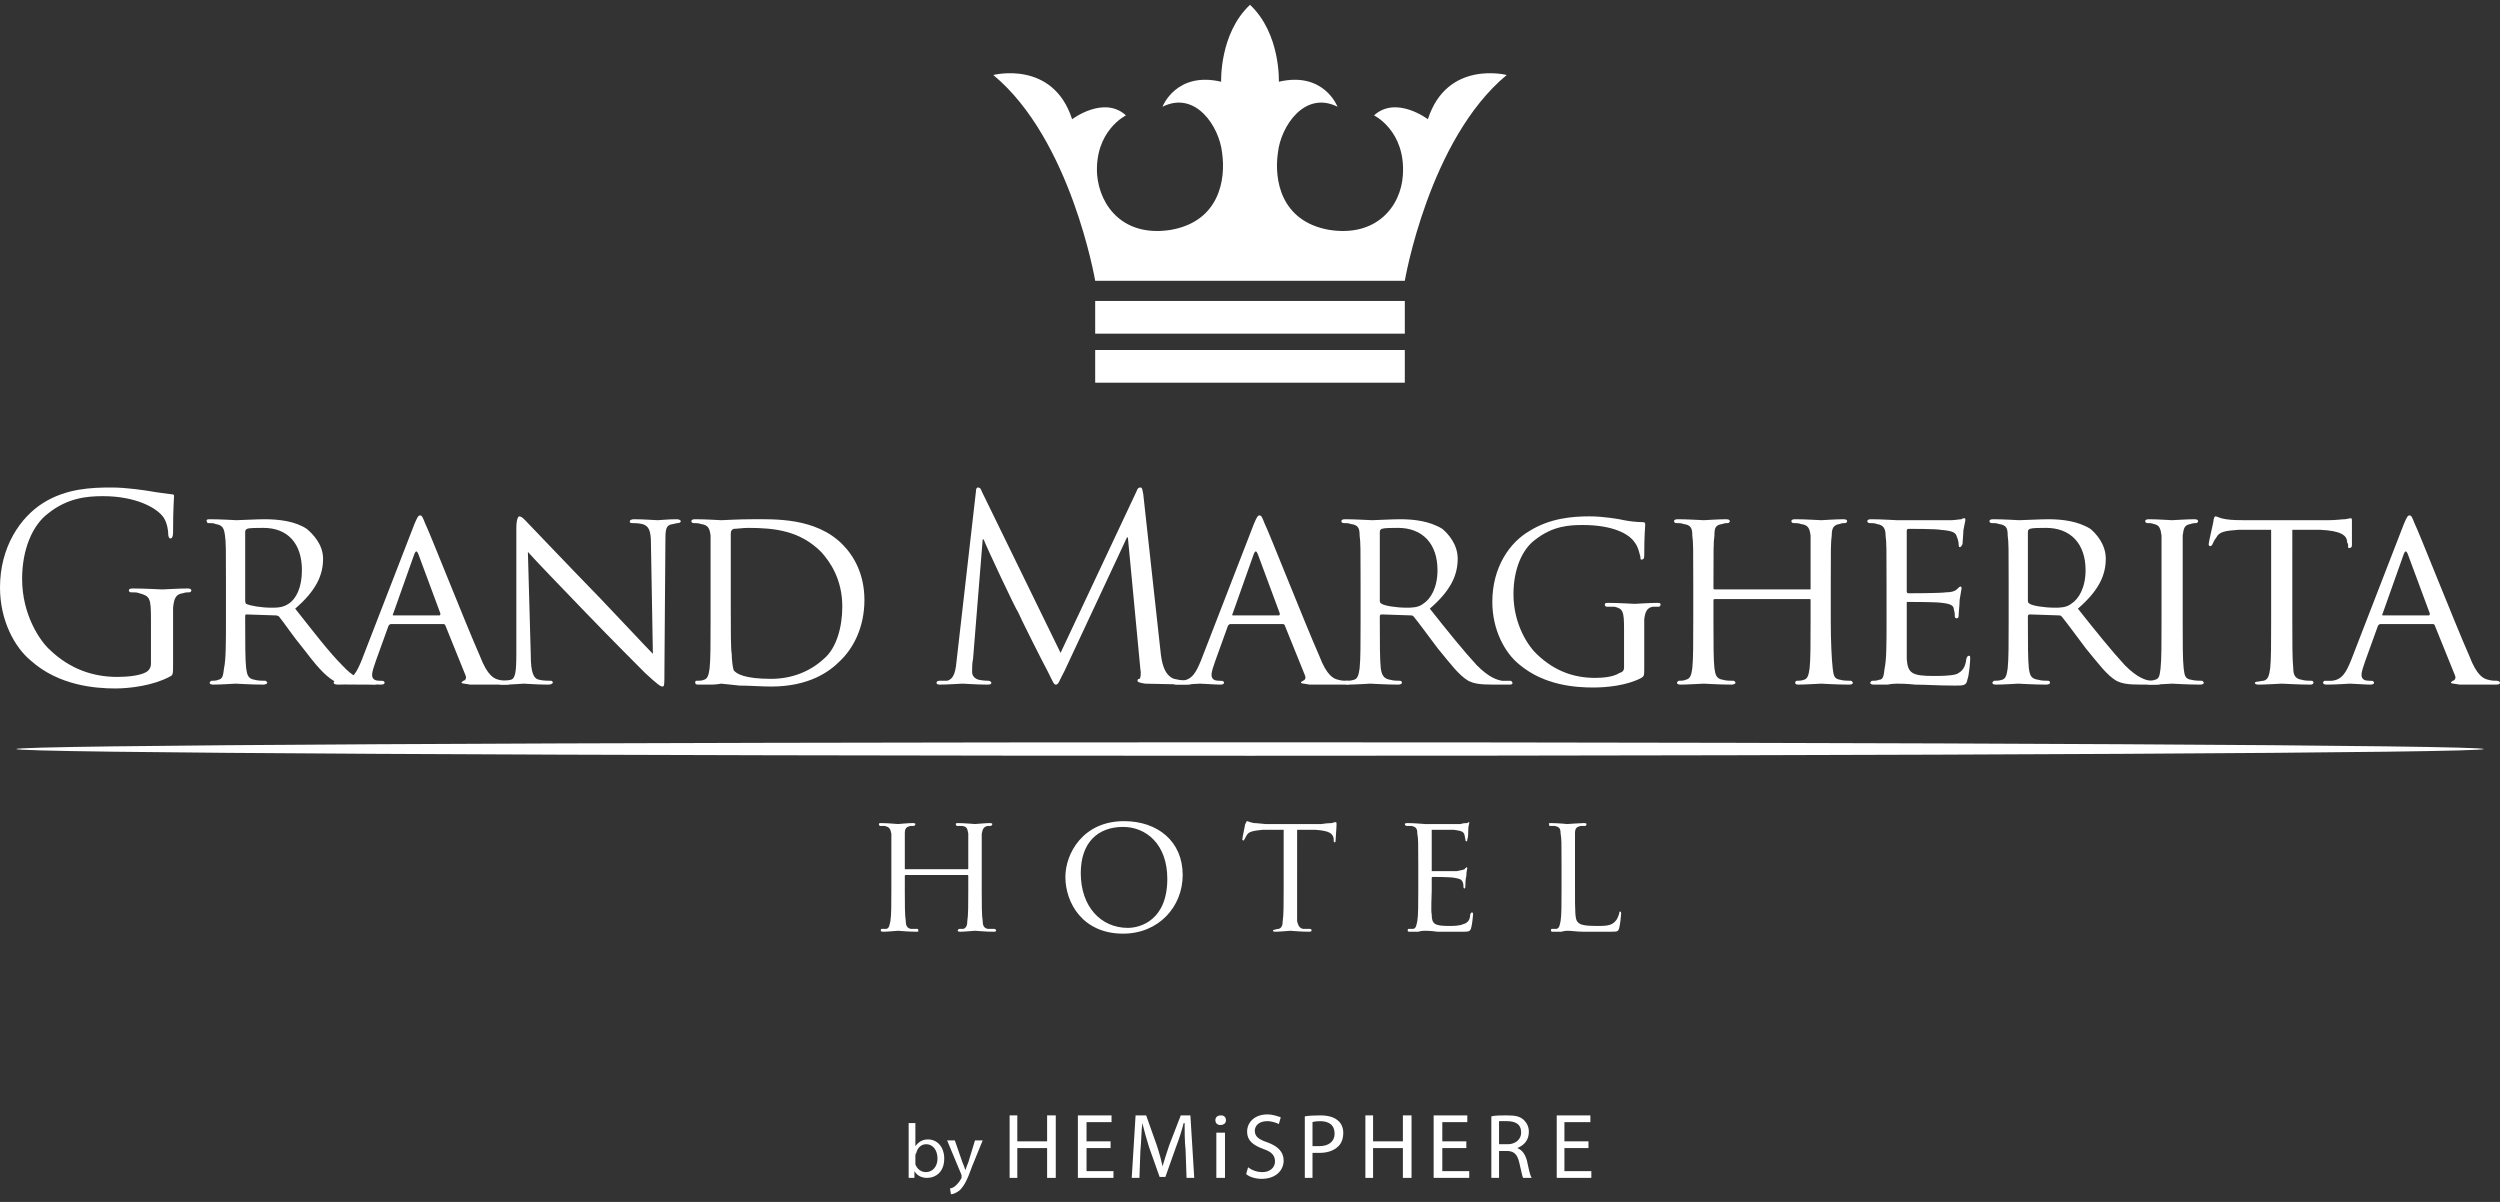 <svg version="1.2" xmlns="http://www.w3.org/2000/svg" viewBox="0 0 260 125" width="260" height="125"><rect x="0" y="0" width="260" height="125" fill="#333333" stroke="none"/><defs><clipPath clipPathUnits="userSpaceOnUse" id="cp1"><path d="m-830-28h1920v3200h-1920z"/></clipPath></defs><style>.a{fill:#fff}</style><g clip-path="url(#cp1)"><path fill-rule="evenodd" class="a" d="m94.5 116.8h0.7v2.4c0.3-0.4 0.7-0.7 1.3-0.7 1 0 1.7 0.8 1.7 2 0 1.4-0.9 2-1.8 2-0.5 0-1-0.2-1.3-0.7v0.7h-0.6c0-0.3 0-0.7 0-1zm0.7 4.1q0 0.1 0 0.2c0.2 0.5 0.6 0.8 1.1 0.8 0.7 0 1.2-0.6 1.2-1.4 0-0.8-0.4-1.5-1.2-1.5-0.5 0-0.9 0.4-1 0.9q-0.1 0.1-0.1 0.3z"/><path class="a" d="m99.3 118.6l0.8 2.3c0.1 0.2 0.2 0.5 0.3 0.8 0.1-0.3 0.2-0.6 0.3-0.8l0.7-2.3h0.8l-1.1 2.7c-0.5 1.4-0.8 2-1.3 2.5-0.4 0.3-0.7 0.4-0.9 0.4l-0.1-0.6c0.1 0 0.4-0.1 0.6-0.3 0.2-0.2 0.4-0.4 0.6-0.8q0-0.1 0-0.2 0 0 0-0.1l-1.5-3.6z"/><path class="a" d="m105.8 116v2.7h3.1v-2.7h0.9v6.5h-0.9v-3.1h-3.1v3.1h-0.8v-6.5z"/><path class="a" d="m115.5 119.4h-2.5v2.4h2.8v0.7h-3.7v-6.5h3.5v0.7h-2.6v2h2.5z"/><path class="a" d="m123.3 119.6c-0.1-0.9-0.1-2-0.1-2.8h-0.1q-0.3 1.2-0.8 2.5l-1.1 3.1h-0.6l-1.1-3.1q-0.4-1.3-0.7-2.5c-0.1 0.8-0.1 1.9-0.2 2.9l-0.1 2.8h-0.8l0.4-6.5h1.1l1.1 3.1q0.4 1.2 0.6 2.2 0.3-1 0.7-2.2l1.2-3.1h1l0.4 6.5h-0.8z"/><path class="a" d="m127.5 116.5c0 0.3-0.2 0.5-0.6 0.5-0.3 0-0.5-0.2-0.5-0.5 0-0.3 0.2-0.5 0.6-0.5 0.3 0 0.5 0.2 0.5 0.5zm-1 6v-4.7h0.9v4.7z"/><path class="a" d="m129.8 121.4c0.4 0.3 0.9 0.5 1.5 0.5 0.8 0 1.3-0.5 1.3-1.1 0-0.6-0.3-1-1.2-1.3-1.1-0.4-1.7-0.9-1.7-1.8 0-1 0.8-1.8 2.1-1.8 0.6 0 1.1 0.2 1.4 0.3l-0.2 0.7c-0.2-0.1-0.7-0.3-1.2-0.3-0.9 0-1.3 0.5-1.3 1 0 0.6 0.4 0.9 1.3 1.2 1.1 0.4 1.7 1 1.7 1.9 0 1-0.8 1.9-2.3 1.9-0.6 0-1.3-0.2-1.6-0.5z"/><path fill-rule="evenodd" class="a" d="m135.7 116.1q0.6-0.1 1.6-0.1 1.2 0 1.8 0.5c0.4 0.3 0.6 0.8 0.6 1.3q0 0.9-0.5 1.4c-0.5 0.5-1.2 0.7-2 0.7q-0.4 0-0.7 0v2.6h-0.8zm0.8 3.1q0.3 0 0.7 0c1 0 1.6-0.5 1.6-1.3 0-0.9-0.6-1.3-1.5-1.3q-0.5 0-0.8 0.1z"/><path class="a" d="m142.8 116v2.7h3.1v-2.7h0.9v6.5h-0.9v-3.1h-3.1v3.1h-0.8v-6.5z"/><path class="a" d="m152.5 119.4h-2.5v2.4h2.8v0.7h-3.7v-6.5h3.5v0.7h-2.6v2h2.5z"/><path fill-rule="evenodd" class="a" d="m155.1 116.1c0.4-0.1 1-0.1 1.6-0.1 0.9 0 1.4 0.1 1.8 0.5 0.3 0.3 0.5 0.7 0.5 1.2 0 0.9-0.5 1.4-1.2 1.7 0.5 0.2 0.8 0.6 1 1.3 0.2 0.9 0.3 1.5 0.5 1.8h-0.9c-0.1-0.2-0.2-0.8-0.4-1.6-0.2-0.9-0.6-1.2-1.3-1.2h-0.8v2.8h-0.8zm0.8 2.9h0.9c0.8 0 1.4-0.5 1.4-1.2 0-0.9-0.6-1.2-1.5-1.2q-0.6 0-0.8 0z"/><path class="a" d="m165.2 119.4h-2.5v2.4h2.8v0.7h-3.6v-6.5h3.5v0.7h-2.7v2h2.5z"/><path class="a" d="m113.9 31.3h32.2v3.4h-32.2z"/><path class="a" d="m156.7 7.8c-8.1 6.7-10.6 21.4-10.6 21.4h-32.2c0 0-2.5-14.7-10.6-21.4 0 0 6.2-1.6 8.2 4.6 0 0 3.3-2.5 5.6-0.4 0 0-3.3 1.6-3 6.2 0.3 3.3 2.8 6.5 7.7 5.7 5-0.9 5.7-5.2 5.3-8-0.3-2.8-2.8-6.5-6.2-4.8 0 0 1.4-3.7 6.1-2.6 0 0-0.2-5 3-8q0 0 0 0 0 0 0 0c3.2 3 3 8 3 8 4.7-1.1 6.1 2.6 6.1 2.6-3.4-1.7-5.9 2-6.2 4.8-0.4 2.8 0.3 7.1 5.3 8 4.9 0.8 7.5-2.4 7.7-5.7 0.3-4.6-3-6.2-3-6.2 2.3-2.1 5.6 0.4 5.6 0.4 2-6.2 8.2-4.6 8.2-4.6z"/><path class="a" d="m113.9 36.4h32.2v3.4h-32.2z"/><path class="a" d="m130 78.6c-70.8 0-128.3-0.3-128.3-0.7 0-0.4 57.5-0.7 128.3-0.7 70.8 0 128.3 0.3 128.3 0.7 0 0.4-57.5 0.7-128.3 0.7z"/><path class="a" d="m102.1 92.6c0 1.4 0 2.6 0.1 3.2 0 0.4 0.1 0.7 0.5 0.8 0.3 0 0.6 0 0.7 0 0.1 0 0.2 0.1 0.2 0.2q0 0.1-0.3 0.1c-0.8 0-1.8-0.1-1.9-0.1-0.1 0-1.1 0.1-1.5 0.1q-0.3 0-0.3-0.1c0-0.1 0.1-0.2 0.2-0.2 0.1 0 0.3 0 0.4 0 0.3-0.1 0.4-0.4 0.4-0.8 0.1-0.6 0.1-1.8 0.1-3.2v-1.5q0-0.1-0.1-0.1h-6.4q-0.1 0-0.1 0.1v1.5c0 1.4 0 2.6 0.1 3.2 0 0.4 0.1 0.7 0.5 0.8 0.3 0 0.6 0 0.7 0 0.1 0 0.1 0.1 0.1 0.2q0.1 0.1-0.2 0.1c-0.9 0-1.8-0.1-1.9-0.1-0.1 0-1.1 0.1-1.5 0.1q-0.3 0-0.3-0.1c0-0.1 0-0.2 0.1-0.2 0.2 0 0.4 0 0.5 0 0.3-0.1 0.3-0.4 0.4-0.8 0.1-0.6 0.1-1.8 0.1-3.2v-2.7c0-2.3 0-2.7 0-3.2-0.1-0.5-0.2-0.7-0.7-0.8-0.1 0-0.4 0-0.5 0 0 0-0.1-0.1-0.1-0.2q0-0.1 0.2-0.1c0.7 0 1.7 0.1 1.8 0.1 0.1 0 1-0.1 1.5-0.1q0.3 0 0.3 0.1c0 0.1-0.1 0.2-0.2 0.2-0.1 0-0.2 0-0.3 0-0.5 0.1-0.6 0.3-0.6 0.8 0 0.5 0 1 0 3.3v0.3c0 0.1 0 0.1 0.1 0.1h6.4c0.1 0 0.1 0 0.1-0.1v-0.3c0-2.3 0-2.8 0-3.3-0.1-0.5-0.1-0.7-0.6-0.8-0.2 0-0.4 0-0.6 0 0 0-0.1-0.1-0.1-0.2q0-0.1 0.2-0.1c0.7 0 1.7 0.1 1.8 0.1 0.1 0 1.1-0.1 1.5-0.1q0.3 0 0.3 0.1c0 0.1-0.1 0.2-0.2 0.2-0.1 0-0.1 0-0.3 0-0.4 0.1-0.5 0.3-0.6 0.8 0 0.5 0 0.9 0 3.2z"/><path fill-rule="evenodd" class="a" d="m116.9 85.4c3.5 0 6.1 2.1 6.1 5.6 0 3.3-2.5 6.1-6.2 6.1-4.2 0-6-3.2-6-5.9 0-2.4 1.8-5.8 6.1-5.8zm0.4 11.1c1.3 0 4.1-0.8 4.1-5.1 0-3.6-2.2-5.4-4.6-5.4-2.6 0-4.4 1.6-4.4 4.8 0 3.5 2.1 5.7 4.9 5.7z"/><path class="a" d="m134.9 92.6c0 1.4 0 2.6 0 3.2 0.1 0.4 0.2 0.7 0.6 0.8 0.3 0 0.6 0 0.7 0 0.2 0 0.2 0.1 0.2 0.2q0 0.1-0.3 0.1c-0.8 0-1.8-0.1-1.9-0.1-0.1 0-1.1 0.1-1.6 0.1q-0.2 0-0.2-0.1 0-0.1 0.1-0.1c0.1 0 0.3-0.1 0.5-0.1 0.3-0.1 0.4-0.4 0.4-0.8 0.1-0.6 0.1-1.8 0.1-3.2v-6.3h-2.2c-1 0.1-1.4 0.2-1.6 0.5-0.2 0.3-0.2 0.4-0.3 0.5 0 0.1 0 0.1-0.1 0.1 0 0-0.1 0-0.1-0.1 0-0.2 0.3-1.5 0.3-1.6 0.1-0.1 0.1-0.3 0.2-0.3 0.1 0 0.2 0.1 0.7 0.2 0.4 0 1 0.1 1.2 0.1h5.8q0.7-0.1 1.1-0.1 0.3-0.1 0.4-0.1c0.1 0 0.1 0.1 0.1 0.2 0 0.4-0.1 1.5-0.1 1.7 0 0.1 0 0.2-0.1 0.2-0.1 0-0.1-0.1-0.1-0.3v-0.1c-0.1-0.5-0.4-0.8-1.9-0.9h-1.9z"/><path class="a" d="m147.5 89.9c0-2.3 0-2.7-0.1-3.2 0-0.5-0.1-0.7-0.6-0.8-0.1 0-0.4 0-0.5 0-0.1 0-0.2-0.1-0.2-0.2q0-0.1 0.3-0.1c0.7 0 1.7 0.1 1.8 0.1 0.1 0 3.3 0 3.7 0 0.3-0.1 0.5-0.1 0.7-0.1 0 0 0.1-0.1 0.2-0.1 0 0 0 0.1 0 0.1 0 0.1-0.1 0.3-0.1 0.7 0 0.2 0 0.8-0.1 1 0 0.1 0 0.2-0.1 0.2q-0.1 0-0.1-0.2c0-0.1-0.1-0.4-0.1-0.5-0.1-0.3-0.3-0.4-1.1-0.5-0.3 0-2.1 0-2.3 0q0 0 0 0.1v4.1c0 0.1 0 0.1 0 0.1 0.2 0 2.3 0 2.6 0 0.4-0.1 0.6-0.1 0.8-0.2 0.1-0.1 0.2-0.2 0.2-0.2q0.1 0 0.1 0.1c0 0.1-0.1 0.3-0.1 0.8-0.1 0.3-0.1 0.9-0.1 1 0 0.1 0 0.3-0.1 0.3q-0.1 0-0.1-0.2c0-0.1 0-0.3-0.1-0.5-0.1-0.2-0.2-0.3-0.8-0.4-0.4-0.1-2.1-0.1-2.3-0.1-0.1 0-0.1 0.1-0.1 0.1v1.3c0 0.5-0.1 2.2 0 2.5 0 1 0.3 1.2 1.8 1.2 0.4 0 1.1 0 1.5-0.2 0.4-0.1 0.7-0.4 0.7-1 0.1-0.2 0.1-0.2 0.2-0.2 0.1 0 0.1 0.1 0.1 0.2 0 0.1-0.1 1.1-0.2 1.4-0.1 0.4-0.3 0.4-0.9 0.4q-1.7 0-2.6 0c-0.7-0.1-1.1-0.1-1.3-0.1-0.1 0-0.4 0-0.7 0.1-0.3 0-0.6 0-0.9 0q-0.2 0-0.2-0.1c0-0.1 0-0.2 0.1-0.2 0.1 0 0.3 0 0.5 0 0.3-0.1 0.3-0.4 0.4-0.8 0.1-0.6 0.1-1.8 0.1-3.2z"/><path class="a" d="m163.8 92.6c0 2.2 0 3.1 0.3 3.3 0.2 0.3 0.8 0.4 2 0.4 0.8 0 1.5 0 1.9-0.5 0.2-0.2 0.3-0.5 0.4-0.8 0-0.1 0-0.2 0.1-0.2q0.1 0 0.1 0.2c0 0.2-0.1 1.1-0.2 1.5-0.1 0.4-0.2 0.4-1 0.4-1.1 0-2 0-2.7 0-0.7 0-1.2-0.1-1.7-0.1 0 0-0.3 0-0.6 0.1-0.3 0-0.6 0-0.9 0q-0.2 0-0.2-0.1c0-0.1 0-0.2 0.1-0.2 0.1 0 0.3 0 0.5 0 0.3-0.1 0.3-0.4 0.4-0.8 0.1-0.6 0.1-1.8 0.1-3.2v-2.7c0-2.3 0-2.7-0.1-3.2 0-0.5-0.1-0.7-0.6-0.8-0.1 0-0.4 0-0.5 0-0.1 0-0.1-0.1-0.1-0.2q-0.1-0.1 0.2-0.1c0.7 0 1.7 0.1 1.7 0.1 0.1 0 1.3-0.1 1.7-0.1q0.3 0 0.3 0.1c0 0.1-0.1 0.2-0.1 0.2-0.1 0-0.4 0-0.5 0-0.5 0.1-0.6 0.3-0.6 0.8 0 0.5 0 0.9 0 3.2z"/><path class="a" d="m15.7 64.4c0-2.2-0.1-2.4-1.2-2.7-0.2-0.1-0.6-0.1-0.9-0.1-0.1 0-0.2-0.1-0.2-0.2q0-0.2 0.4-0.2c1.2 0 2.9 0.1 3.1 0.1 0.1 0 1.8-0.1 2.6-0.1q0.4 0 0.4 0.2c0 0.1-0.1 0.2-0.2 0.2-0.2 0-0.4 0-0.7 0.1-0.7 0.1-0.9 0.5-1 1.5 0 0.8 0 1.6 0 2.8v3c0 1.2 0 1.2-0.4 1.4-1.7 0.9-4.1 1.2-5.6 1.2-2.1 0-5.9-0.3-8.8-2.9-1.7-1.4-3.2-4.2-3.2-7.6 0-4.2 2.1-7.3 4.5-8.8 2.4-1.5 5-1.6 7.1-1.6 1.6 0 3.5 0.3 4.1 0.4 0.5 0.1 1.4 0.2 2.1 0.3 0.3 0 0.3 0.1 0.3 0.2 0 0.4-0.1 1.1-0.1 3.8 0 0.4-0.1 0.6-0.3 0.6-0.1 0-0.2-0.2-0.2-0.4 0-0.4-0.1-1.2-0.5-1.8-0.7-1-2.9-2.2-6.3-2.2-1.7 0-3.7 0.2-5.7 1.8-1.6 1.2-2.7 3.7-2.7 6.8 0 3.8 1.9 6.5 2.9 7.4 2.1 2 4.5 2.8 7 2.8 0.9 0 2.3-0.1 3-0.5q0.5-0.3 0.5-0.9z"/><path fill-rule="evenodd" class="a" d="m23.5 60.6c0-3.5 0-4.2-0.1-4.9-0.1-0.7-0.2-1.1-1-1.2-0.1-0.1-0.5-0.1-0.8-0.1 0 0-0.1-0.1-0.1-0.2q-0.1-0.2 0.3-0.2c1.1 0 2.7 0.1 2.8 0.1 0.2 0 2.2-0.1 2.9-0.1 1.5 0 3.2 0.2 4.4 1 0.6 0.5 1.7 1.6 1.7 3.1 0 1.7-0.7 3.3-2.9 5.2 1.9 2.4 3.5 4.5 4.9 5.9 1.2 1.3 2 1.5 2.6 1.6 0.5 0 0.7 0 0.8 0 0.2 0 0.2 0.2 0.2 0.2 0 0.2-0.1 0.2-0.5 0.2h-1.5c-1.3 0-1.9-0.1-2.5-0.4-1-0.6-1.9-1.7-3.2-3.4-1-1.2-2-2.7-2.5-3.3-0.2-0.1-0.2-0.1-0.4-0.1l-3-0.1q-0.1 0-0.1 0.2v0.6c0 2.1 0 3.9 0.1 4.8 0.1 0.7 0.2 1.1 0.9 1.2 0.3 0.1 0.9 0.1 1.1 0.1 0.1 0 0.2 0.2 0.2 0.2 0 0.1-0.2 0.2-0.4 0.2-1.3 0-2.8-0.1-2.9-0.1 0 0-1.6 0.1-2.3 0.1q-0.4 0-0.4-0.2c0 0 0.1-0.2 0.2-0.2 0.2 0 0.5 0 0.7-0.1 0.5-0.1 0.5-0.5 0.6-1.2 0.2-0.9 0.2-2.7 0.2-4.9zm2 1.9q0 0.2 0.1 0.3c0.4 0.2 1.6 0.4 2.6 0.4 0.6 0 1.2 0 1.8-0.4 0.8-0.5 1.4-1.7 1.4-3.5 0-2.8-1.5-4.4-4-4.4-0.7 0-1.5 0-1.7 0.1q-0.2 0.1-0.2 0.3z"/><path fill-rule="evenodd" class="a" d="m43.1 54.5c0.3-0.7 0.4-0.9 0.6-0.9 0.2 0 0.3 0.3 0.5 0.8 0.5 1 4.2 10.4 5.7 13.8 0.8 2.1 1.5 2.4 2 2.5 0.3 0.1 0.7 0.1 0.9 0.1 0.1 0 0.3 0.1 0.3 0.2 0 0.2-0.3 0.2-0.5 0.2-0.4 0-2.1 0-3.7 0-0.5-0.1-0.9-0.1-0.9-0.2 0-0.1 0.1-0.1 0.2-0.2 0.1 0 0.4-0.2 0.2-0.6l-2.1-5.2c-0.1-0.1-0.1-0.1-0.2-0.1h-5.4q-0.2 0-0.3 0.2l-1.3 3.6c-0.2 0.6-0.4 1.1-0.4 1.5 0 0.5 0.4 0.6 0.8 0.6h0.2c0.2 0 0.3 0.1 0.3 0.2q0 0.2-0.4 0.2c-0.5 0-1.8-0.1-2.1-0.1-0.2 0-1.4 0.1-2.3 0.1q-0.5 0-0.5-0.2c0-0.1 0.1-0.2 0.2-0.2 0.2 0 0.5 0 0.7 0 1.1-0.1 1.5-0.9 2-2.1zm2.6 9.5c0.1 0 0.1-0.1 0.1-0.2l-2.3-6.2q-0.2-0.5-0.4 0l-2.2 6.2q-0.1 0.2 0 0.2z"/><path class="a" d="m55.2 68.1c0 1.9 0.3 2.5 0.9 2.6 0.4 0.1 1 0.1 1.2 0.1 0.1 0 0.2 0.1 0.2 0.2q-0.1 0.2-0.5 0.2c-1.3 0-2.2-0.1-2.5-0.1-0.2 0-1.2 0.1-2.2 0.1-0.3 0-0.4 0-0.4-0.2 0-0.1 0.1-0.2 0.2-0.2 0.2 0 0.6 0 1-0.1 0.5-0.1 0.6-0.8 0.6-2.8v-13c0-0.9 0.2-1.2 0.3-1.2 0.3 0 0.7 0.5 0.9 0.7 0.4 0.4 3.8 4 7.5 7.8 2.3 2.4 4.8 5.1 5.5 5.8l-0.2-11.4c0-1.4-0.2-1.9-0.9-2.1-0.4-0.1-1-0.1-1.1-0.1-0.2 0-0.2-0.1-0.2-0.2 0-0.1 0.2-0.2 0.4-0.2 1.1 0 2.2 0.1 2.5 0.1 0.3 0 1-0.1 2-0.1 0.2 0 0.4 0.1 0.4 0.2 0 0.1-0.1 0.2-0.3 0.2q-0.1 0-0.5 0.1c-0.8 0.1-0.8 0.6-0.8 1.9l-0.1 13.4c0 1.4 0 1.6-0.2 1.6-0.2 0-0.5-0.2-1.8-1.4-0.2-0.2-3.6-3.6-6.1-6.2-2.7-2.8-5.4-5.6-6.1-6.4z"/><path fill-rule="evenodd" class="a" d="m73.9 60.6c0-3.5 0-4.2 0-4.9-0.1-0.7-0.2-1.1-1-1.2-0.2-0.1-0.6-0.1-0.8-0.1-0.1 0-0.2-0.1-0.2-0.2q0-0.2 0.4-0.2c1.1 0 2.6 0.1 2.7 0.1 0.3 0 1.8-0.1 3.2-0.1 2.3 0 6.6-0.2 9.4 2.6 1.2 1.2 2.3 3.1 2.3 5.8 0 2.9-1.2 5.1-2.6 6.4-1 1-3.1 2.6-7.1 2.6-1 0-2.3-0.1-3.3-0.1-1-0.1-1.8-0.2-1.9-0.2 0 0-0.5 0.1-1 0.1-0.4 0-1 0-1.4 0q-0.3 0-0.3-0.2c0 0 0-0.2 0.1-0.2 0.3 0 0.6 0 0.8-0.1 0.4-0.1 0.5-0.5 0.6-1.2 0.1-0.9 0.1-2.7 0.1-4.9zm2.1 2.5c0 2.4 0 4.5 0.1 4.9 0 0.6 0.1 1.4 0.2 1.7 0.3 0.4 1.2 0.9 3.9 0.9 2.2 0 4.1-0.8 5.5-2.1 1.3-1.1 1.9-3.3 1.9-5.4 0-2.9-1.3-4.7-2.2-5.7-2.2-2.2-4.8-2.5-7.6-2.5-0.5 0-1.2 0.1-1.5 0.1-0.2 0.1-0.3 0.2-0.3 0.5z"/><path class="a" d="m120.7 67.8c0.1 0.9 0.3 2.4 1.4 2.8 0.8 0.2 1.5 0.2 1.8 0.2q0.2 0 0.2 0.2c0 0.1-0.3 0.2-0.6 0.2-0.6 0-3.5-0.1-4.4-0.1-0.7-0.1-0.8-0.2-0.8-0.3q0-0.2 0.2-0.2c0.1 0 0.2-0.5 0.1-1l-1.3-13.7h-0.1l-6.5 13.9c-0.6 1.1-0.6 1.4-0.9 1.4-0.2 0-0.3-0.3-0.8-1.3-0.7-1.3-3-5.9-3.1-6.2-0.3-0.4-3.3-6.8-3.6-7.6h-0.1l-1 12.4c-0.1 0.5-0.1 0.9-0.1 1.4 0 0.4 0.3 0.7 0.7 0.8 0.5 0.1 0.9 0.1 1 0.1 0.1 0 0.3 0.1 0.3 0.2 0 0.2-0.2 0.2-0.5 0.2-1 0-2.3-0.1-2.5-0.1-0.2 0-1.5 0.1-2.3 0.1-0.2 0-0.4 0-0.4-0.2 0-0.1 0.1-0.2 0.3-0.2 0.2 0 0.4 0 0.8 0 0.8-0.2 0.9-1.2 1-2.2l2-17.5c0-0.3 0.1-0.4 0.2-0.4 0.2 0 0.3 0.1 0.4 0.4l8.2 16.8 7.9-16.8c0.1-0.3 0.2-0.4 0.4-0.4 0.2 0 0.2 0.2 0.3 0.7z"/><path fill-rule="evenodd" class="a" d="m130.4 54.5c0.3-0.7 0.4-0.9 0.6-0.9 0.2 0 0.3 0.3 0.5 0.8 0.5 1 4.2 10.4 5.7 13.8 0.8 2.1 1.5 2.4 2 2.5 0.3 0.1 0.7 0.1 0.9 0.1 0.1 0 0.3 0.1 0.3 0.2 0 0.2-0.3 0.2-0.5 0.2-0.4 0-2.1 0-3.7 0-0.5-0.1-0.9-0.1-0.9-0.2 0-0.1 0.1-0.1 0.2-0.2 0.1 0 0.4-0.2 0.2-0.6l-2.1-5.2c-0.1-0.1-0.1-0.1-0.2-0.1h-5.4q-0.2 0-0.3 0.2l-1.3 3.6c-0.2 0.6-0.4 1.1-0.4 1.5 0 0.5 0.4 0.6 0.8 0.6h0.2c0.2 0 0.3 0.1 0.3 0.2q0 0.2-0.4 0.2c-0.5 0-1.8-0.1-2.1-0.1-0.2 0-1.4 0.1-2.4 0.1q-0.4 0-0.4-0.2c0-0.1 0.1-0.2 0.2-0.2 0.2 0 0.5 0 0.7 0 1.1-0.1 1.5-0.9 2-2.1zm2.6 9.5c0.1 0 0.1-0.1 0.1-0.2l-2.3-6.2q-0.2-0.5-0.4 0l-2.2 6.2q-0.1 0.2 0 0.2z"/><path fill-rule="evenodd" class="a" d="m141.5 60.6c0-3.5 0-4.2-0.1-4.9 0-0.7-0.1-1.1-0.9-1.2-0.2-0.1-0.6-0.1-0.8-0.1-0.1 0-0.2-0.1-0.2-0.2q0-0.2 0.4-0.2c1 0 2.6 0.1 2.8 0.1 0.2 0 2.2-0.1 2.9-0.1 1.5 0 3.1 0.2 4.4 1 0.6 0.5 1.6 1.6 1.6 3.1 0 1.7-0.7 3.3-2.9 5.2 1.9 2.4 3.6 4.5 4.9 5.9 1.3 1.3 2.1 1.5 2.6 1.6 0.5 0 0.7 0 0.9 0 0.1 0 0.2 0.2 0.2 0.2 0 0.2-0.1 0.2-0.6 0.2h-1.4c-1.4 0-2-0.1-2.6-0.4-1-0.6-1.8-1.7-3.2-3.4-0.9-1.2-2-2.7-2.5-3.3-0.1-0.1-0.2-0.1-0.3-0.1l-3-0.1q-0.2 0-0.2 0.2v0.6c0 2.1 0 3.9 0.1 4.8 0.1 0.7 0.3 1.1 1 1.2 0.3 0.1 0.8 0.1 1 0.1 0.2 0 0.2 0.2 0.2 0.2 0 0.1-0.1 0.2-0.4 0.2-1.3 0-2.7-0.1-2.9-0.1 0 0-1.6 0.1-2.3 0.1q-0.3 0-0.4-0.2c0 0 0.1-0.2 0.2-0.2 0.2 0 0.5 0 0.8-0.1 0.4-0.1 0.5-0.5 0.6-1.2 0.1-0.9 0.1-2.7 0.1-4.9zm2 1.9q0 0.2 0.2 0.3c0.3 0.2 1.5 0.4 2.6 0.4 0.5 0 1.2 0 1.7-0.4 0.8-0.5 1.5-1.7 1.5-3.5 0-2.8-1.6-4.4-4.1-4.4-0.7 0-1.4 0-1.7 0.1q-0.2 0.1-0.2 0.3z"/><path class="a" d="m168.9 65.4c0-1.8-0.1-2.1-1-2.3-0.2 0-0.6 0-0.8 0-0.1 0-0.2-0.1-0.2-0.2 0-0.2 0.1-0.2 0.4-0.2 1 0 2.6 0.1 2.7 0.1 0.1 0 1.6-0.1 2.3-0.1 0.3 0 0.4 0 0.4 0.2 0 0.1-0.1 0.2-0.2 0.2-0.1 0-0.3 0-0.6 0-0.6 0.1-0.8 0.5-0.9 1.3 0 0.7 0 1.4 0 2.3v2.6c0 1 0 1-0.3 1.2-1.5 0.8-3.6 1-5 1-1.8 0-5.1-0.2-7.7-2.4-1.5-1.2-2.8-3.6-2.8-6.5 0-3.6 1.8-6.2 3.9-7.4 2.1-1.3 4.4-1.5 6.2-1.5 1.5 0 3.2 0.3 3.6 0.4 0.5 0.1 1.3 0.2 1.9 0.2 0.3 0 0.3 0.1 0.3 0.3 0 0.3-0.1 0.9-0.1 3.2 0 0.3-0.1 0.4-0.3 0.4-0.1 0-0.1-0.1-0.1-0.3-0.1-0.3-0.2-1-0.6-1.5-0.6-0.9-2.3-1.8-5.4-1.8-1.4 0-3.1 0.1-4.9 1.5-1.4 1-2.3 3.1-2.3 5.7 0 3.2 1.6 5.5 2.5 6.3 1.8 1.7 3.8 2.4 6 2.4 0.8 0 1.9-0.1 2.5-0.5 0.3-0.1 0.5-0.2 0.5-0.6z"/><path class="a" d="m190.4 64.6c0 2.2 0.1 4 0.2 4.9 0.1 0.7 0.1 1.1 0.8 1.2 0.3 0.1 0.9 0.1 1.1 0.1 0.1 0 0.2 0.2 0.2 0.2q0 0.2-0.4 0.2c-1.3 0-2.8-0.1-2.9-0.1-0.1 0-1.7 0.1-2.4 0.1q-0.3 0-0.3-0.2c0 0 0-0.2 0.2-0.2 0.2 0 0.4 0 0.7-0.1 0.4-0.1 0.5-0.5 0.6-1.2 0.1-0.9 0.1-2.6 0.1-4.8v-2.3q0-0.1-0.1-0.1h-9.8q-0.2 0-0.2 0.1v2.3c0 2.2 0 3.9 0.1 4.8 0.1 0.7 0.2 1.1 0.9 1.2 0.3 0.1 0.8 0.1 1.1 0.1 0.1 0 0.2 0.2 0.2 0.2 0 0.1-0.2 0.2-0.4 0.2-1.3 0-2.8-0.1-2.9-0.1-0.2 0-1.7 0.1-2.4 0.1q-0.4 0-0.4-0.2c0 0 0.1-0.2 0.2-0.2 0.2 0 0.5 0 0.7-0.1 0.5-0.1 0.6-0.5 0.7-1.2 0.1-0.9 0.1-2.7 0.1-4.9v-4c0-3.5 0-4.2-0.1-4.9 0-0.7-0.1-1.1-0.9-1.2-0.2-0.1-0.6-0.1-0.8-0.1-0.1 0-0.2-0.1-0.2-0.2q0-0.2 0.4-0.2c1 0 2.5 0.1 2.7 0.1 0.1 0 1.6-0.1 2.3-0.1q0.4 0 0.4 0.2c0 0.1-0.1 0.2-0.2 0.2-0.2 0-0.3 0-0.6 0.1-0.7 0.1-0.8 0.4-0.8 1.2-0.1 0.7-0.1 1.4-0.1 5v0.5c0 0.1 0.1 0.1 0.2 0.1h9.8c0.1 0 0.1 0 0.1-0.1v-0.5c0-3.6 0-4.3 0-5-0.1-0.7-0.2-1.1-1-1.2-0.2-0.1-0.6-0.1-0.8-0.1-0.1 0-0.2-0.1-0.2-0.2q0-0.2 0.4-0.2c1 0 2.6 0.1 2.7 0.1 0.1 0 1.6-0.1 2.3-0.1q0.4 0 0.4 0.2c0 0.1-0.1 0.2-0.2 0.2-0.2 0-0.3 0-0.6 0.1-0.6 0.1-0.8 0.4-0.8 1.2-0.1 0.7-0.1 1.4-0.1 4.9z"/><path class="a" d="m196.2 60.6c0-3.5 0-4.2-0.1-4.9 0-0.7-0.2-1.1-0.9-1.2-0.2-0.1-0.6-0.1-0.8-0.1-0.1 0-0.2-0.1-0.2-0.2q0-0.2 0.4-0.2c1 0 2.5 0.1 2.7 0.1 0.1 0 5.1 0 5.6 0 0.4 0 0.9-0.1 1.1-0.1 0.1-0.1 0.2-0.1 0.3-0.1 0.1 0 0.1 0.1 0.1 0.2 0 0.1-0.1 0.4-0.2 1 0 0.3-0.1 1.3-0.1 1.5-0.1 0.1-0.1 0.3-0.3 0.3q-0.1 0-0.1-0.3c0-0.2-0.1-0.6-0.2-0.8-0.1-0.4-0.4-0.6-1.7-0.7-0.4-0.1-3.1-0.1-3.3-0.1q-0.2 0-0.2 0.2v6.2c0 0.2 0 0.3 0.2 0.3 0.2 0 3.3 0 3.9-0.1 0.5 0 0.9-0.1 1.1-0.3 0.2-0.2 0.3-0.3 0.4-0.3q0.1 0 0.1 0.2c0 0.1-0.1 0.5-0.2 1.2 0 0.5-0.1 1.3-0.1 1.5 0 0.2 0 0.4-0.2 0.4q-0.2 0-0.2-0.2c0-0.2 0-0.4-0.1-0.7 0-0.4-0.3-0.6-1.2-0.7-0.6-0.1-3.1-0.1-3.5-0.1-0.2 0-0.2 0-0.2 0.1v1.9c0 0.8 0 3.4 0 3.9 0.1 1.5 0.5 1.8 2.8 1.8 0.6 0 1.8 0 2.4-0.2 0.6-0.3 0.9-0.7 1-1.6 0.1-0.3 0.2-0.3 0.3-0.3 0.1 0 0.1 0.1 0.1 0.3 0 0.2-0.1 1.7-0.3 2.2-0.1 0.6-0.4 0.6-1.3 0.6-1.7 0-3.1-0.1-4.1-0.1-1-0.1-1.6-0.1-1.9-0.1-0.1 0-0.5 0-1 0.1-0.5 0-1 0-1.4 0q-0.4 0-0.4-0.2c0 0 0.1-0.2 0.2-0.2 0.2 0 0.5 0 0.7-0.1 0.5 0 0.5-0.5 0.6-1.2 0.2-0.9 0.2-2.7 0.2-4.9z"/><path fill-rule="evenodd" class="a" d="m208.9 60.6c0-3.5 0-4.2-0.1-4.9 0-0.7-0.1-1.1-0.9-1.2-0.2-0.1-0.6-0.1-0.8-0.1-0.1 0-0.2-0.1-0.2-0.2q0-0.2 0.4-0.2c1 0 2.6 0.1 2.7 0.1 0.3 0 2.3-0.1 3-0.1 1.5 0 3.1 0.2 4.4 1 0.6 0.5 1.6 1.6 1.6 3.1 0 1.7-0.7 3.3-2.9 5.2 1.9 2.4 3.6 4.5 4.9 5.9 1.3 1.3 2.1 1.5 2.6 1.6 0.5 0 0.7 0 0.9 0 0.1 0 0.2 0.2 0.2 0.2 0 0.2-0.1 0.2-0.6 0.2h-1.4c-1.4 0-2-0.1-2.6-0.4-1-0.6-1.8-1.7-3.2-3.4-0.9-1.2-2-2.7-2.5-3.3-0.1-0.1-0.2-0.1-0.3-0.1l-3-0.1q-0.2 0-0.2 0.2v0.6c0 2.1 0 3.9 0.1 4.8 0.1 0.7 0.2 1.1 1 1.2 0.3 0.1 0.8 0.1 1 0.1 0.2 0 0.2 0.2 0.2 0.2 0 0.1-0.1 0.2-0.4 0.2-1.3 0-2.8-0.1-2.9-0.1 0 0-1.6 0.1-2.3 0.1q-0.4 0-0.4-0.2c0 0 0.1-0.2 0.2-0.2 0.2 0 0.5 0 0.8-0.1 0.4-0.1 0.5-0.5 0.6-1.2 0.1-0.9 0.1-2.7 0.1-4.9zm2 1.9q0 0.2 0.2 0.3c0.3 0.2 1.5 0.4 2.6 0.4 0.5 0 1.2 0 1.7-0.4 0.8-0.5 1.5-1.7 1.5-3.5 0-2.8-1.6-4.4-4.1-4.4-0.7 0-1.4 0-1.7 0.1q-0.2 0.1-0.2 0.3z"/><path class="a" d="m227 64.6c0 2.2 0 4 0.1 4.9 0.1 0.7 0.1 1.1 0.8 1.2 0.4 0.1 0.9 0.1 1.1 0.1 0.1 0 0.2 0.2 0.2 0.2 0 0.1-0.1 0.2-0.4 0.2-1.3 0-2.8-0.1-2.9-0.1-0.1 0-1.6 0.1-2.3 0.1q-0.4 0-0.4-0.2c0 0 0-0.2 0.2-0.2 0.2 0 0.5 0 0.7-0.1 0.5-0.1 0.5-0.5 0.6-1.2 0.1-0.9 0.1-2.7 0.1-4.9v-4c0-3.5 0-4.2 0-4.9-0.1-0.7-0.2-1.1-0.8-1.2-0.2-0.1-0.5-0.1-0.7-0.1-0.1 0-0.2-0.1-0.2-0.2q0-0.2 0.4-0.2c0.8 0 2.3 0.1 2.4 0.1 0.1 0 1.6-0.1 2.3-0.1q0.4 0 0.4 0.2c0 0.1-0.1 0.2-0.2 0.2-0.1 0-0.3 0-0.6 0.1-0.6 0.1-0.7 0.4-0.8 1.2 0 0.7 0 1.4 0 4.9z"/><path class="a" d="m238.4 64.6c0 2.2 0 4 0.1 4.9 0 0.7 0.2 1.1 0.9 1.2 0.3 0.1 0.8 0.1 1 0.1 0.2 0 0.2 0.2 0.2 0.2 0 0.1-0.1 0.2-0.3 0.2-1.3 0-2.8-0.1-3-0.1-0.1 0-1.7 0.1-2.4 0.1q-0.4 0-0.4-0.2c0 0 0.1-0.1 0.2-0.1 0.2 0 0.5-0.1 0.7-0.1 0.5-0.1 0.6-0.6 0.7-1.3 0.1-0.9 0.1-2.7 0.1-4.9v-9.5h-3.4c-1.4 0.1-2 0.2-2.3 0.8-0.3 0.4-0.3 0.5-0.4 0.7-0.1 0.2-0.2 0.2-0.3 0.2 0 0-0.1-0.1-0.1-0.2 0-0.2 0.5-2.3 0.5-2.4 0-0.2 0.1-0.5 0.2-0.5 0.2 0 0.4 0.2 1.1 0.3 0.6 0.1 1.5 0.1 1.8 0.1h8.9c0.8 0 1.3-0.1 1.7-0.1q0.5-0.1 0.6-0.1c0.1 0 0.1 0.1 0.1 0.3 0 0.6 0 2.3 0 2.5 0 0.2-0.1 0.3-0.3 0.3-0.1 0-0.1 0-0.1-0.4l-0.1-0.2c0-0.7-0.6-1.2-2.8-1.3h-2.9z"/><path fill-rule="evenodd" class="a" d="m250 54.5c0.3-0.7 0.4-0.9 0.6-0.9 0.2 0 0.3 0.3 0.5 0.8 0.5 1 4.2 10.4 5.7 13.8 0.8 2.1 1.5 2.4 2 2.5 0.3 0.1 0.7 0.1 0.9 0.1 0.1 0 0.3 0.1 0.3 0.2 0 0.2-0.3 0.2-0.5 0.2-0.4 0-2.1 0-3.7 0-0.5-0.1-0.9-0.1-0.9-0.2 0-0.1 0.1-0.1 0.2-0.2 0.1 0 0.4-0.2 0.2-0.6l-2.1-5.2c-0.1-0.1-0.1-0.1-0.2-0.1h-5.4q-0.2 0-0.3 0.2l-1.3 3.6c-0.2 0.6-0.4 1.1-0.4 1.5 0 0.5 0.4 0.6 0.8 0.6h0.2c0.2 0 0.3 0.1 0.3 0.2q0 0.2-0.4 0.2c-0.5 0-1.8-0.1-2.1-0.1-0.2 0-1.4 0.1-2.4 0.1q-0.4 0-0.4-0.2c0-0.1 0.1-0.2 0.2-0.2 0.2 0 0.5 0 0.7 0 1.1-0.1 1.5-0.9 2-2.1zm2.6 9.5c0.1 0 0.1-0.1 0.1-0.2l-2.3-6.2q-0.2-0.5-0.4 0l-2.2 6.2q-0.1 0.2 0 0.2z"/></g></svg>